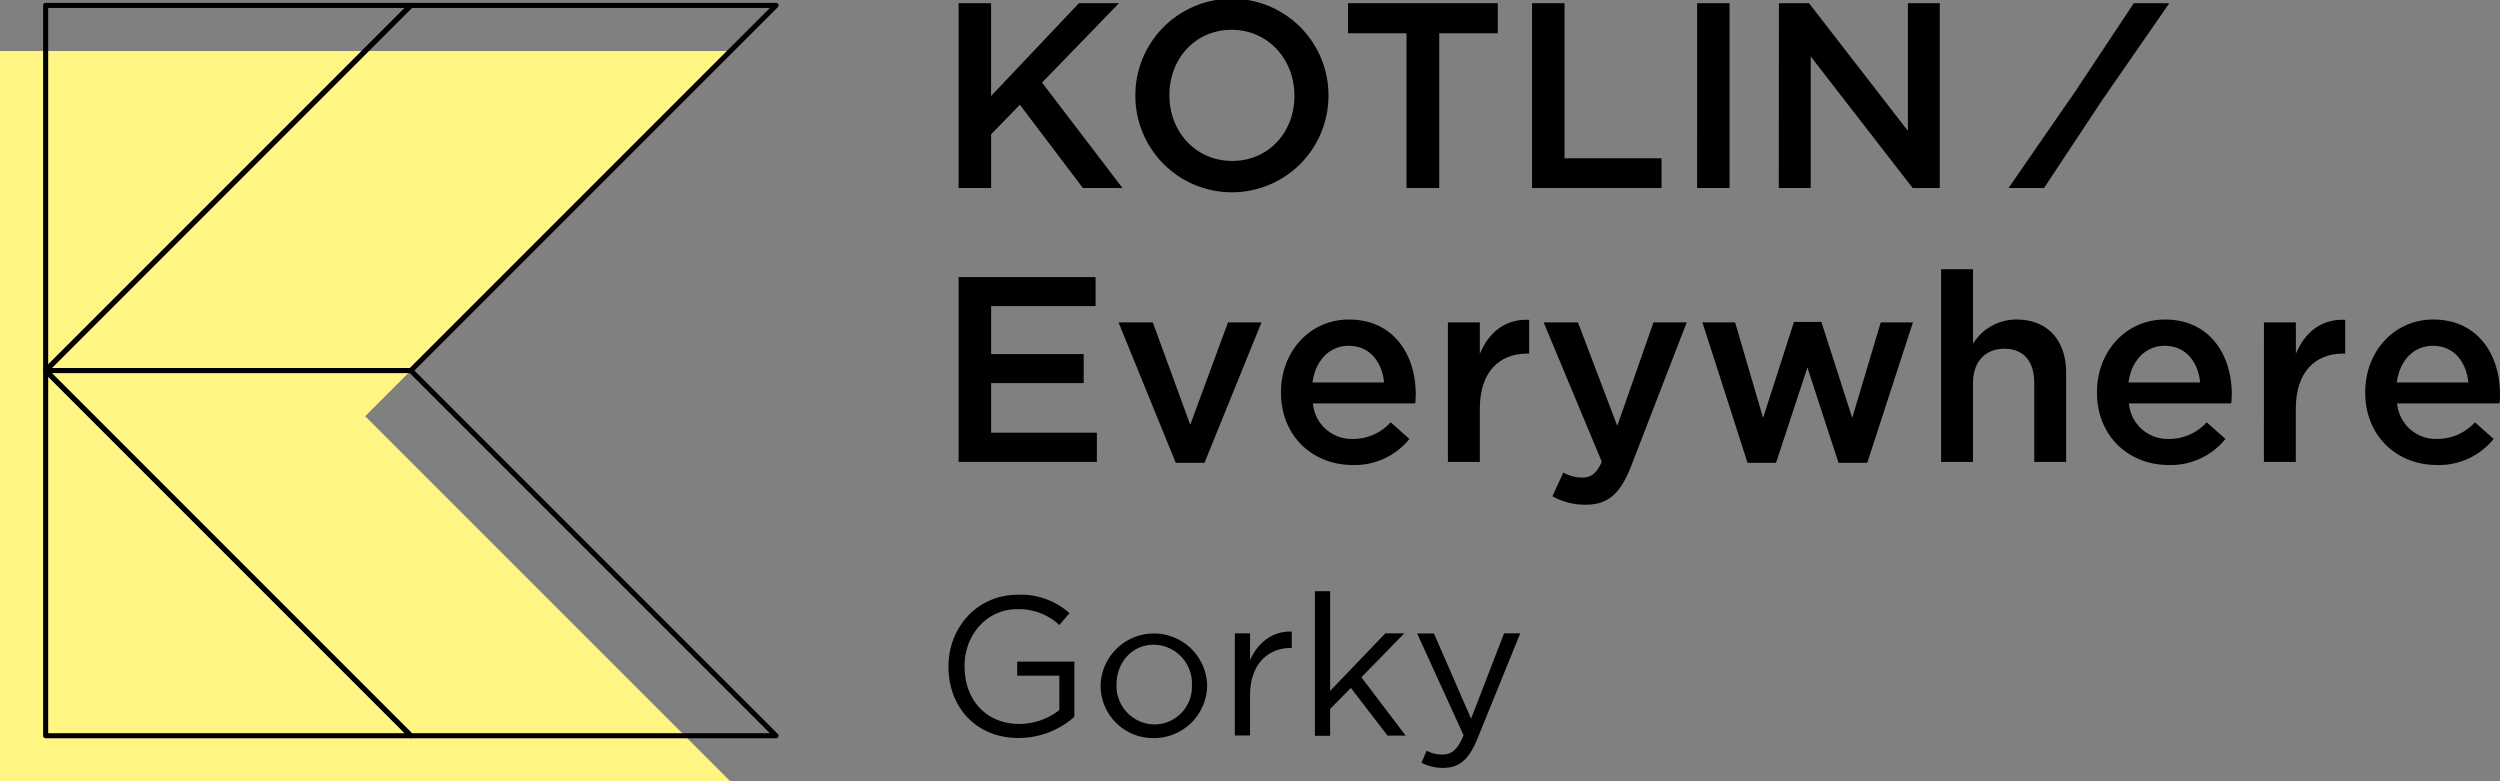 <svg id="Layer_1" data-name="Layer 1" xmlns="http://www.w3.org/2000/svg" viewBox="0 0 492.9 154.07">
  <rect x="0" y="0" width="492.9" height="154.07" fill="#808080" stroke="none"/>
  <title>Logo - Horizontal (Yellow)</title>
  <polygon points="144 10.06 72 10.06 0 10.06 0 82.06 0 154.06 72 154.06 144 154.06 72 82.06 144 10.06"
           style="fill:#fff582"/>
  <polygon points="153 1.06 81 73.06 9 73.06 81 1.06 153 1.06"
           style="fill:none;stroke:#000;stroke-linecap:round;stroke-linejoin:round"/>
  <polygon points="81 1.06 9 1.06 9 73.06 81 1.06"
           style="fill:none;stroke:#000;stroke-linecap:round;stroke-linejoin:round"/>
  <polygon points="9 73.06 9 145.06 81 145.06 9 73.06"
           style="fill:none;stroke:#000;stroke-linecap:round;stroke-linejoin:round"/>
  <polygon points="9 73.06 81 145.06 153 145.06 81 73.06 9 73.06"
           style="fill:none;stroke:#000;stroke-linecap:round;stroke-linejoin:round"/>
  <path d="M216,35.56h6.4v18.3l17.32-18.3h7.9L232.45,51.21,248.31,72h-7.8L228.08,55.58l-5.67,5.82V72H216Z"
        transform="translate(-27 -34.93)"/>
  <path
    d="M250.85,53.86v-.1a19,19,0,0,1,38.07-.1v.1a19,19,0,0,1-38.07.1Zm31.36,0v-.1c0-7.07-5.15-12.95-12.38-12.95s-12.27,5.77-12.27,12.85v.1c0,7.07,5.15,12.9,12.38,12.9S282.21,60.94,282.21,53.86Z"
    transform="translate(-27 -34.93)"/>
  <path d="M304.31,41.49H292.77V35.56H322.3v5.93H310.76V72h-6.45Z" transform="translate(-27 -34.93)"/>
  <path d="M329.06,35.56h6.4V66.14h19.13V72H329.06Z" transform="translate(-27 -34.93)"/>
  <path d="M361.61,35.56H368V72h-6.4Z" transform="translate(-27 -34.93)"/>
  <path d="M377.73,35.56h5.93l19.5,25.17V35.56h6.29V72H404.1L384,46.06V72h-6.29Z" transform="translate(-27 -34.93)"/>
  <path d="M216,89.56h27v5.72H222.41v9.46h18.25v5.72H222.41v9.78h20.85V126H216Z" transform="translate(-27 -34.93)"/>
  <path d="M247.53,98.5h6.76l7.38,20.18,7.44-20.18h6.6l-11.23,27.67h-5.67Z" transform="translate(-27 -34.93)"/>
  <path
    d="M279.56,112.34v-.11c0-7.85,5.56-14.3,13.41-14.3,8.74,0,13.16,6.86,13.16,14.77,0,.57-.05,1.14-.1,1.77H285.85a7.67,7.67,0,0,0,7.9,7,10,10,0,0,0,7.44-3.28l3.69,3.28a13.88,13.88,0,0,1-11.23,5.14C285.69,126.58,279.56,120.81,279.56,112.34Zm20.33-2c-.42-4.06-2.81-7.23-7-7.23-3.85,0-6.55,3-7.12,7.23Z"
    transform="translate(-27 -34.93)"/>
  <path d="M312.47,98.5h6.29v6.19c1.72-4.11,4.89-6.92,9.73-6.71v6.66h-.36c-5.52,0-9.37,3.59-9.37,10.87V126h-6.29Z"
        transform="translate(-27 -34.93)"/>
  <path
    d="M353,98.5h6.55l-10.92,28.24c-2.18,5.62-4.63,7.7-9.05,7.7a13,13,0,0,1-6.5-1.67l2.14-4.68a7.66,7.66,0,0,0,3.69,1c1.77,0,2.86-.78,3.9-3.12L331.35,98.5h6.76l7.75,20.39Z"
    transform="translate(-27 -34.93)"/>
  <path
    d="M362.65,98.5h6.45l5.51,18.83L380.7,98.4h5.4l6.09,18.93L397.8,98.5h6.35l-9,27.67h-5.67l-6.13-18.77-6.19,18.77h-5.62Z"
    transform="translate(-27 -34.93)"/>
  <path
    d="M409.71,88H416v14.71a10,10,0,0,1,8.58-4.78c6.19,0,9.78,4.16,9.78,10.51V126h-6.29v-15.6c0-4.26-2.13-6.71-5.88-6.71S416,106.2,416,110.46V126h-6.29Z"
    transform="translate(-27 -34.93)"/>
  <path
    d="M440.44,112.34v-.11c0-7.85,5.57-14.3,13.42-14.3,8.74,0,13.16,6.86,13.16,14.77,0,.57-.06,1.14-.11,1.77H446.73a7.67,7.67,0,0,0,7.91,7,10,10,0,0,0,7.44-3.28l3.69,3.28a13.88,13.88,0,0,1-11.23,5.14C446.58,126.58,440.44,120.81,440.44,112.34Zm20.34-2c-.42-4.06-2.81-7.23-7-7.23-3.85,0-6.56,3-7.13,7.23Z"
    transform="translate(-27 -34.93)"/>
  <path d="M473.36,98.5h6.29v6.19c1.72-4.11,4.89-6.92,9.73-6.71v6.66H489c-5.51,0-9.36,3.59-9.36,10.87V126h-6.29Z"
        transform="translate(-27 -34.93)"/>
  <path
    d="M493.33,112.34v-.11c0-7.85,5.56-14.3,13.41-14.3,8.74,0,13.16,6.86,13.16,14.77,0,.57,0,1.14-.11,1.77H499.62a7.66,7.66,0,0,0,7.9,7,10,10,0,0,0,7.44-3.28l3.69,3.28a13.88,13.88,0,0,1-11.23,5.14C499.46,126.58,493.33,120.81,493.33,112.34Zm20.33-2c-.42-4.06-2.81-7.23-7-7.23-3.85,0-6.55,3-7.12,7.23Z"
    transform="translate(-27 -34.93)"/>
  <path
    d="M214,166.39v-.08c0-7.49,5.49-14.12,13.69-14.12a14.37,14.37,0,0,1,10.17,3.63l-2,2.34a11.64,11.64,0,0,0-8.31-3.12c-6.05,0-10.38,5.11-10.38,11.19v.08c0,6.51,4.18,11.35,10.81,11.35a12.89,12.89,0,0,0,7.88-2.73v-6.79h-8.31v-2.77h11.27v10.88a16.52,16.52,0,0,1-11,4.18C219.29,180.43,214,174.19,214,166.39Z"
    transform="translate(-27 -34.93)"/>
  <path
    d="M244,170v-.08a10.51,10.51,0,0,1,21-.08v.08a10.48,10.48,0,0,1-10.57,10.53A10.33,10.33,0,0,1,244,170ZM262,170v-.08a7.63,7.63,0,0,0-7.49-7.88c-4.37,0-7.37,3.55-7.37,7.8v.08a7.57,7.57,0,0,0,7.45,7.84A7.44,7.44,0,0,0,262,170Z"
    transform="translate(-27 -34.93)"/>
  <path d="M270.46,159.8h3v5.26c1.48-3.35,4.41-5.77,8.23-5.61v3.23h-.23c-4.41,0-8,3.16-8,9.25v8h-3Z"
        transform="translate(-27 -34.93)"/>
  <path d="M286.25,151.49h3v19.66l10.88-11.35h3.74l-8.46,8.66,8.73,11.5h-3.58l-7.22-9.4-4.09,4.14V180h-3Z"
        transform="translate(-27 -34.93)"/>
  <path
    d="M323.54,159.8h3.19l-8.46,20.82c-1.71,4.18-3.66,5.7-6.71,5.7a9.12,9.12,0,0,1-4.29-1l1-2.38a6.26,6.26,0,0,0,3.16.75c1.79,0,2.92-.94,4.13-3.79l-9.16-20.08h3.31l7.33,16.81Z"
    transform="translate(-27 -34.93)"/>
  <path d="M436.21,52.88,447.7,35.56h7L441.49,54.64,430,72h-7Z" transform="translate(-27 -34.93)"/>
</svg>
